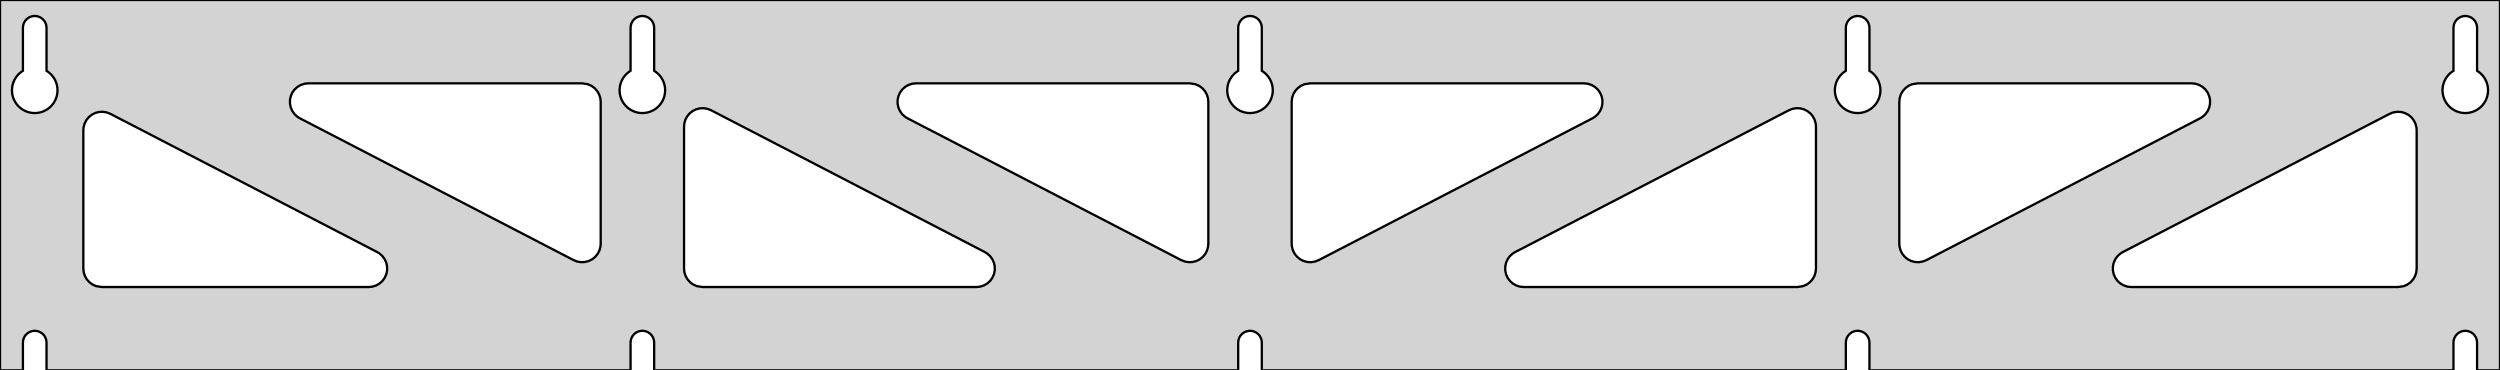 <?xml version="1.0" standalone="no"?>
<!DOCTYPE svg PUBLIC "-//W3C//DTD SVG 1.1//EN" "http://www.w3.org/Graphics/SVG/1.1/DTD/svg11.dtd">
<svg width="540mm" height="80mm" viewBox="0 -80 540 80" xmlns="http://www.w3.org/2000/svg" version="1.1">
<title>OpenSCAD Model</title>
<path d="
M 540,-80 L 0,-80 L 0,-0 L 4.95,-0 L 4.95,-6 L 5.006,-6.53
 L 5.17,-7.037 L 5.437,-7.499 L 5.794,-7.895 L 6.225,-8.208 L 6.712,-8.425 L 7.233,-8.536
 L 7.767,-8.536 L 8.288,-8.425 L 8.775,-8.208 L 9.206,-7.895 L 9.563,-7.499 L 9.83,-7.037
 L 9.994,-6.53 L 10.05,-6 L 10.05,-0 L 136.2,-0 L 136.2,-6 L 136.256,-6.53
 L 136.42,-7.037 L 136.687,-7.499 L 137.044,-7.895 L 137.475,-8.208 L 137.962,-8.425 L 138.483,-8.536
 L 139.017,-8.536 L 139.538,-8.425 L 140.025,-8.208 L 140.456,-7.895 L 140.813,-7.499 L 141.08,-7.037
 L 141.244,-6.53 L 141.3,-6 L 141.3,-0 L 267.45,-0 L 267.45,-6 L 267.506,-6.53
 L 267.67,-7.037 L 267.937,-7.499 L 268.294,-7.895 L 268.725,-8.208 L 269.212,-8.425 L 269.733,-8.536
 L 270.267,-8.536 L 270.788,-8.425 L 271.275,-8.208 L 271.706,-7.895 L 272.063,-7.499 L 272.33,-7.037
 L 272.494,-6.53 L 272.55,-6 L 272.55,-0 L 398.7,-0 L 398.7,-6 L 398.756,-6.53
 L 398.92,-7.037 L 399.187,-7.499 L 399.544,-7.895 L 399.975,-8.208 L 400.462,-8.425 L 400.983,-8.536
 L 401.517,-8.536 L 402.038,-8.425 L 402.525,-8.208 L 402.956,-7.895 L 403.313,-7.499 L 403.58,-7.037
 L 403.744,-6.53 L 403.8,-6 L 403.8,-0 L 529.95,-0 L 529.95,-6 L 530.006,-6.53
 L 530.17,-7.037 L 530.437,-7.499 L 530.794,-7.895 L 531.225,-8.208 L 531.712,-8.425 L 532.233,-8.536
 L 532.767,-8.536 L 533.288,-8.425 L 533.775,-8.208 L 534.206,-7.895 L 534.563,-7.499 L 534.83,-7.037
 L 534.994,-6.53 L 535.05,-6 L 535.05,-0 L 540,-0 z
M 6.986,-55.607 L 6.477,-55.688 L 5.98,-55.821 L 5.499,-56.005 L 5.04,-56.239 L 4.608,-56.52
 L 4.208,-56.844 L 3.844,-57.208 L 3.52,-57.608 L 3.239,-58.04 L 3.005,-58.499 L 2.821,-58.98
 L 2.688,-59.477 L 2.607,-59.986 L 2.58,-60.5 L 2.607,-61.014 L 2.688,-61.523 L 2.821,-62.02
 L 3.005,-62.501 L 3.239,-62.96 L 3.52,-63.392 L 3.844,-63.792 L 4.208,-64.156 L 4.608,-64.48
 L 4.95,-64.702 L 4.95,-74 L 5.006,-74.53 L 5.17,-75.037 L 5.437,-75.499 L 5.794,-75.895
 L 6.225,-76.208 L 6.712,-76.425 L 7.233,-76.536 L 7.767,-76.536 L 8.288,-76.425 L 8.775,-76.208
 L 9.206,-75.895 L 9.563,-75.499 L 9.83,-75.037 L 9.994,-74.53 L 10.05,-74 L 10.05,-64.702
 L 10.392,-64.48 L 10.792,-64.156 L 11.156,-63.792 L 11.48,-63.392 L 11.761,-62.96 L 11.995,-62.501
 L 12.179,-62.02 L 12.312,-61.523 L 12.393,-61.014 L 12.42,-60.5 L 12.393,-59.986 L 12.312,-59.477
 L 12.179,-58.98 L 11.995,-58.499 L 11.761,-58.04 L 11.48,-57.608 L 11.156,-57.208 L 10.792,-56.844
 L 10.392,-56.52 L 9.96,-56.239 L 9.501,-56.005 L 9.02,-55.821 L 8.523,-55.688 L 8.014,-55.607
 L 7.5,-55.58 z
M 138.236,-55.607 L 137.727,-55.688 L 137.23,-55.821 L 136.749,-56.005 L 136.29,-56.239 L 135.858,-56.52
 L 135.458,-56.844 L 135.094,-57.208 L 134.77,-57.608 L 134.489,-58.04 L 134.255,-58.499 L 134.071,-58.98
 L 133.938,-59.477 L 133.857,-59.986 L 133.83,-60.5 L 133.857,-61.014 L 133.938,-61.523 L 134.071,-62.02
 L 134.255,-62.501 L 134.489,-62.96 L 134.77,-63.392 L 135.094,-63.792 L 135.458,-64.156 L 135.858,-64.48
 L 136.2,-64.702 L 136.2,-74 L 136.256,-74.53 L 136.42,-75.037 L 136.687,-75.499 L 137.044,-75.895
 L 137.475,-76.208 L 137.962,-76.425 L 138.483,-76.536 L 139.017,-76.536 L 139.538,-76.425 L 140.025,-76.208
 L 140.456,-75.895 L 140.813,-75.499 L 141.08,-75.037 L 141.244,-74.53 L 141.3,-74 L 141.3,-64.702
 L 141.642,-64.48 L 142.042,-64.156 L 142.406,-63.792 L 142.73,-63.392 L 143.011,-62.96 L 143.245,-62.501
 L 143.429,-62.02 L 143.562,-61.523 L 143.643,-61.014 L 143.67,-60.5 L 143.643,-59.986 L 143.562,-59.477
 L 143.429,-58.98 L 143.245,-58.499 L 143.011,-58.04 L 142.73,-57.608 L 142.406,-57.208 L 142.042,-56.844
 L 141.642,-56.52 L 141.21,-56.239 L 140.751,-56.005 L 140.27,-55.821 L 139.773,-55.688 L 139.264,-55.607
 L 138.75,-55.58 z
M 269.486,-55.607 L 268.977,-55.688 L 268.48,-55.821 L 267.999,-56.005 L 267.54,-56.239 L 267.108,-56.52
 L 266.708,-56.844 L 266.344,-57.208 L 266.02,-57.608 L 265.739,-58.04 L 265.505,-58.499 L 265.321,-58.98
 L 265.188,-59.477 L 265.107,-59.986 L 265.08,-60.5 L 265.107,-61.014 L 265.188,-61.523 L 265.321,-62.02
 L 265.505,-62.501 L 265.739,-62.96 L 266.02,-63.392 L 266.344,-63.792 L 266.708,-64.156 L 267.108,-64.48
 L 267.45,-64.702 L 267.45,-74 L 267.506,-74.53 L 267.67,-75.037 L 267.937,-75.499 L 268.294,-75.895
 L 268.725,-76.208 L 269.212,-76.425 L 269.733,-76.536 L 270.267,-76.536 L 270.788,-76.425 L 271.275,-76.208
 L 271.706,-75.895 L 272.063,-75.499 L 272.33,-75.037 L 272.494,-74.53 L 272.55,-74 L 272.55,-64.702
 L 272.892,-64.48 L 273.292,-64.156 L 273.656,-63.792 L 273.98,-63.392 L 274.261,-62.96 L 274.495,-62.501
 L 274.679,-62.02 L 274.812,-61.523 L 274.893,-61.014 L 274.92,-60.5 L 274.893,-59.986 L 274.812,-59.477
 L 274.679,-58.98 L 274.495,-58.499 L 274.261,-58.04 L 273.98,-57.608 L 273.656,-57.208 L 273.292,-56.844
 L 272.892,-56.52 L 272.46,-56.239 L 272.001,-56.005 L 271.52,-55.821 L 271.023,-55.688 L 270.514,-55.607
 L 270,-55.58 z
M 400.736,-55.607 L 400.227,-55.688 L 399.73,-55.821 L 399.249,-56.005 L 398.79,-56.239 L 398.358,-56.52
 L 397.958,-56.844 L 397.594,-57.208 L 397.27,-57.608 L 396.989,-58.04 L 396.755,-58.499 L 396.571,-58.98
 L 396.438,-59.477 L 396.357,-59.986 L 396.33,-60.5 L 396.357,-61.014 L 396.438,-61.523 L 396.571,-62.02
 L 396.755,-62.501 L 396.989,-62.96 L 397.27,-63.392 L 397.594,-63.792 L 397.958,-64.156 L 398.358,-64.48
 L 398.7,-64.702 L 398.7,-74 L 398.756,-74.53 L 398.92,-75.037 L 399.187,-75.499 L 399.544,-75.895
 L 399.975,-76.208 L 400.462,-76.425 L 400.983,-76.536 L 401.517,-76.536 L 402.038,-76.425 L 402.525,-76.208
 L 402.956,-75.895 L 403.313,-75.499 L 403.58,-75.037 L 403.744,-74.53 L 403.8,-74 L 403.8,-64.702
 L 404.142,-64.48 L 404.542,-64.156 L 404.906,-63.792 L 405.23,-63.392 L 405.511,-62.96 L 405.745,-62.501
 L 405.929,-62.02 L 406.062,-61.523 L 406.143,-61.014 L 406.17,-60.5 L 406.143,-59.986 L 406.062,-59.477
 L 405.929,-58.98 L 405.745,-58.499 L 405.511,-58.04 L 405.23,-57.608 L 404.906,-57.208 L 404.542,-56.844
 L 404.142,-56.52 L 403.71,-56.239 L 403.251,-56.005 L 402.77,-55.821 L 402.273,-55.688 L 401.764,-55.607
 L 401.25,-55.58 z
M 531.986,-55.607 L 531.477,-55.688 L 530.98,-55.821 L 530.499,-56.005 L 530.04,-56.239 L 529.608,-56.52
 L 529.208,-56.844 L 528.844,-57.208 L 528.52,-57.608 L 528.239,-58.04 L 528.005,-58.499 L 527.821,-58.98
 L 527.688,-59.477 L 527.607,-59.986 L 527.58,-60.5 L 527.607,-61.014 L 527.688,-61.523 L 527.821,-62.02
 L 528.005,-62.501 L 528.239,-62.96 L 528.52,-63.392 L 528.844,-63.792 L 529.208,-64.156 L 529.608,-64.48
 L 529.95,-64.702 L 529.95,-74 L 530.006,-74.53 L 530.17,-75.037 L 530.437,-75.499 L 530.794,-75.895
 L 531.225,-76.208 L 531.712,-76.425 L 532.233,-76.536 L 532.767,-76.536 L 533.288,-76.425 L 533.775,-76.208
 L 534.206,-75.895 L 534.563,-75.499 L 534.83,-75.037 L 534.994,-74.53 L 535.05,-74 L 535.05,-64.702
 L 535.392,-64.48 L 535.792,-64.156 L 536.156,-63.792 L 536.48,-63.392 L 536.761,-62.96 L 536.995,-62.501
 L 537.179,-62.02 L 537.312,-61.523 L 537.393,-61.014 L 537.42,-60.5 L 537.393,-59.986 L 537.312,-59.477
 L 537.179,-58.98 L 536.995,-58.499 L 536.761,-58.04 L 536.48,-57.608 L 536.156,-57.208 L 535.792,-56.844
 L 535.392,-56.52 L 534.96,-56.239 L 534.501,-56.005 L 534.02,-55.821 L 533.523,-55.688 L 533.014,-55.607
 L 532.5,-55.58 z
M 282.401,-23.406 L 281.592,-23.617 L 280.844,-23.992 L 280.191,-24.514 L 279.66,-25.16 L 279.275,-25.902
 L 279.054,-26.709 L 279,-27.361 L 279,-58 L 279.087,-58.832 L 279.346,-59.627 L 279.764,-60.351
 L 280.323,-60.973 L 281,-61.464 L 281.764,-61.804 L 283,-62 L 342.137,-62 L 342.969,-61.913
 L 343.764,-61.654 L 344.489,-61.236 L 345.11,-60.676 L 345.602,-60 L 345.942,-59.236 L 346.116,-58.418
 L 346.116,-57.582 L 345.942,-56.764 L 345.602,-56 L 345.11,-55.324 L 344.489,-54.764 L 343.978,-54.448
 L 284.84,-23.809 L 284.061,-23.505 L 283.236,-23.368 z
M 255.939,-23.505 L 255.16,-23.809 L 196.022,-54.448 L 195.511,-54.764 L 194.89,-55.324 L 194.398,-56
 L 194.058,-56.764 L 193.884,-57.582 L 193.884,-58.418 L 194.058,-59.236 L 194.398,-60 L 194.89,-60.676
 L 195.511,-61.236 L 196.236,-61.654 L 197.031,-61.913 L 197.863,-62 L 257,-62 L 258.236,-61.804
 L 259,-61.464 L 259.677,-60.973 L 260.236,-60.351 L 260.654,-59.627 L 260.913,-58.832 L 261,-58
 L 261,-27.361 L 260.946,-26.709 L 260.725,-25.902 L 260.34,-25.16 L 259.809,-24.514 L 259.156,-23.992
 L 258.408,-23.617 L 257.599,-23.406 L 256.764,-23.368 z
M 413.651,-23.406 L 412.842,-23.617 L 412.094,-23.992 L 411.441,-24.514 L 410.91,-25.16 L 410.525,-25.902
 L 410.304,-26.709 L 410.25,-27.361 L 410.25,-58 L 410.337,-58.832 L 410.596,-59.627 L 411.014,-60.351
 L 411.573,-60.973 L 412.25,-61.464 L 413.014,-61.804 L 414.25,-62 L 473.387,-62 L 474.219,-61.913
 L 475.014,-61.654 L 475.739,-61.236 L 476.36,-60.676 L 476.852,-60 L 477.192,-59.236 L 477.366,-58.418
 L 477.366,-57.582 L 477.192,-56.764 L 476.852,-56 L 476.36,-55.324 L 475.739,-54.764 L 475.228,-54.448
 L 416.09,-23.809 L 415.311,-23.505 L 414.486,-23.368 z
M 124.689,-23.505 L 123.91,-23.809 L 64.772,-54.448 L 64.261,-54.764 L 63.64,-55.324 L 63.148,-56
 L 62.808,-56.764 L 62.635,-57.582 L 62.635,-58.418 L 62.808,-59.236 L 63.148,-60 L 63.64,-60.676
 L 64.261,-61.236 L 64.986,-61.654 L 65.781,-61.913 L 66.613,-62 L 125.75,-62 L 126.986,-61.804
 L 127.75,-61.464 L 128.427,-60.973 L 128.986,-60.351 L 129.404,-59.627 L 129.663,-58.832 L 129.75,-58
 L 129.75,-27.361 L 129.696,-26.709 L 129.475,-25.902 L 129.09,-25.16 L 128.559,-24.514 L 127.906,-23.992
 L 127.158,-23.617 L 126.349,-23.406 L 125.514,-23.368 z
M 329.113,-18 L 328.281,-18.087 L 327.486,-18.346 L 326.761,-18.764 L 326.14,-19.323 L 325.648,-20
 L 325.308,-20.764 L 325.134,-21.582 L 325.134,-22.418 L 325.308,-23.236 L 325.648,-24 L 326.14,-24.677
 L 326.761,-25.236 L 327.272,-25.552 L 386.41,-56.19 L 387.189,-56.495 L 388.014,-56.632 L 388.849,-56.594
 L 389.658,-56.383 L 390.406,-56.008 L 391.059,-55.486 L 391.59,-54.84 L 391.975,-54.098 L 392.196,-53.291
 L 392.25,-52.639 L 392.25,-22 L 392.163,-21.168 L 391.904,-20.373 L 391.486,-19.649 L 390.927,-19.027
 L 390.25,-18.536 L 389.486,-18.196 L 388.25,-18 z
M 151.75,-18 L 150.514,-18.196 L 149.75,-18.536 L 149.073,-19.027 L 148.514,-19.649 L 148.096,-20.373
 L 147.837,-21.168 L 147.75,-22 L 147.75,-52.639 L 147.804,-53.291 L 148.025,-54.098 L 148.41,-54.84
 L 148.941,-55.486 L 149.594,-56.008 L 150.342,-56.383 L 151.151,-56.594 L 151.986,-56.632 L 152.811,-56.495
 L 153.59,-56.19 L 212.728,-25.552 L 213.239,-25.236 L 213.86,-24.677 L 214.352,-24 L 214.692,-23.236
 L 214.866,-22.418 L 214.866,-21.582 L 214.692,-20.764 L 214.352,-20 L 213.86,-19.323 L 213.239,-18.764
 L 212.514,-18.346 L 211.719,-18.087 L 210.887,-18 z
M 22,-18 L 20.764,-18.196 L 20,-18.536 L 19.323,-19.027 L 18.764,-19.649 L 18.346,-20.373
 L 18.087,-21.168 L 18,-22 L 18,-51.862 L 18.054,-52.514 L 18.276,-53.32 L 18.66,-54.063
 L 19.191,-54.709 L 19.844,-55.231 L 20.592,-55.606 L 21.401,-55.817 L 22.236,-55.855 L 23.061,-55.718
 L 23.84,-55.413 L 81.478,-25.552 L 81.989,-25.236 L 82.61,-24.677 L 83.102,-24 L 83.442,-23.236
 L 83.615,-22.418 L 83.615,-21.582 L 83.442,-20.764 L 83.102,-20 L 82.61,-19.323 L 81.989,-18.764
 L 81.264,-18.346 L 80.469,-18.087 L 79.637,-18 z
M 460.363,-18 L 459.531,-18.087 L 458.736,-18.346 L 458.011,-18.764 L 457.39,-19.323 L 456.898,-20
 L 456.558,-20.764 L 456.384,-21.582 L 456.384,-22.418 L 456.558,-23.236 L 456.898,-24 L 457.39,-24.677
 L 458.011,-25.236 L 458.522,-25.552 L 516.16,-55.413 L 516.939,-55.718 L 517.764,-55.855 L 518.599,-55.817
 L 519.408,-55.606 L 520.156,-55.231 L 520.809,-54.709 L 521.34,-54.063 L 521.725,-53.32 L 521.946,-52.514
 L 522,-51.862 L 522,-22 L 521.913,-21.168 L 521.654,-20.373 L 521.236,-19.649 L 520.677,-19.027
 L 520,-18.536 L 519.236,-18.196 L 518,-18 z
" stroke="black" fill="lightgray" stroke-width="0.5"/>
</svg>
